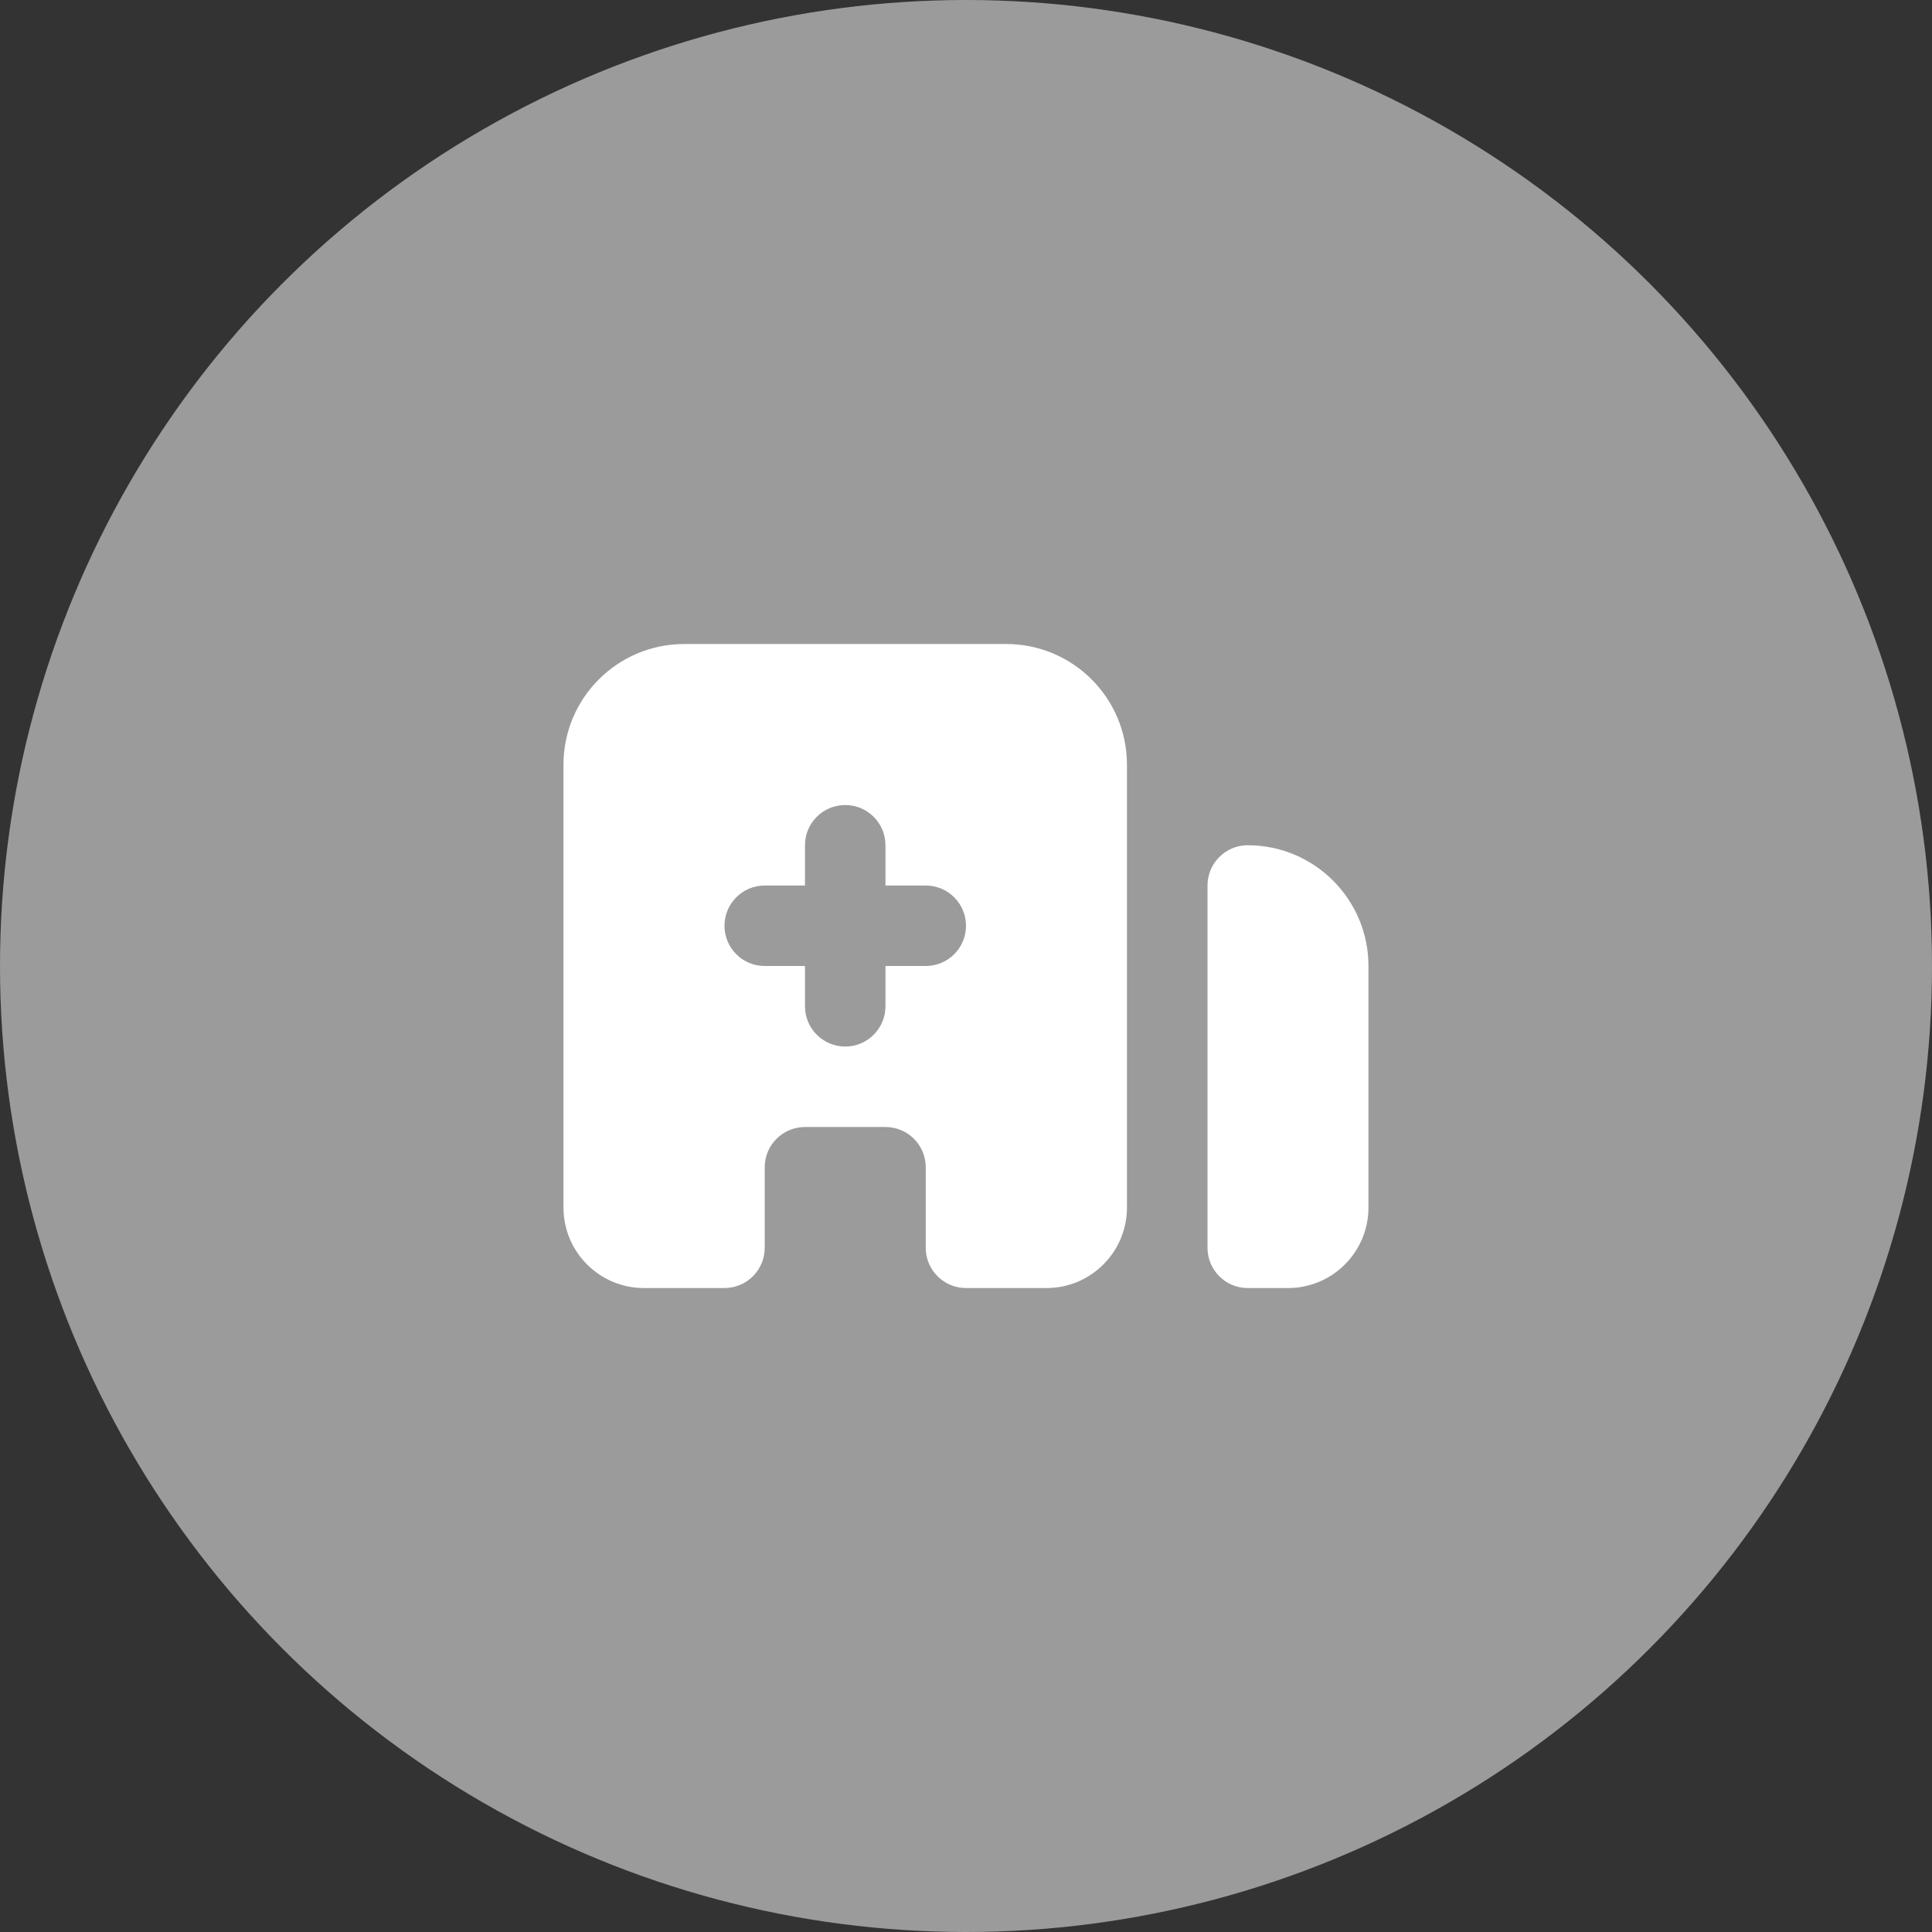 <?xml version="1.0" encoding="UTF-8"?>
<svg width="32px" height="32px" viewBox="0 0 32 32" version="1.1" xmlns="http://www.w3.org/2000/svg" xmlns:xlink="http://www.w3.org/1999/xlink">
    <rect x="0" y="0" width="32" height="32" fill="#333333" stroke="none"/>
    <title>icon/medical-condition copy 5@2x</title>
    <g id="Scan-View" stroke="none" stroke-width="1" fill="none" fill-rule="evenodd">
        <g id="Info-Page---Filter" transform="translate(-232, -224)">
            <g id="icon/medical-condition-copy-5" transform="translate(232, 224)">
                <circle id="Oval" fill="#9B9B9B" cx="16" cy="16" r="16"></circle>
                <g id="Icons/Universal-Icon-Set/Medicine/Solid/Heart-Rate" transform="translate(8, 8)">
                    <rect id="Rectangle" x="0" y="0" width="16" height="16"></rect>
                    <g id="Hospital-Building" transform="translate(1.333, 2.667)" fill="#FFFFFF">
                        <path d="M2,0 C0.895,0 0,0.895 0,2 L0,9.333 C0,10.07 0.597,10.667 1.333,10.667 L2.667,10.667 C3.035,10.667 3.333,10.368 3.333,10 L3.333,8.667 C3.333,8.298 3.632,8 4,8 L5.333,8 C5.702,8 6,8.298 6,8.667 L6,10 C6,10.368 6.298,10.667 6.667,10.667 L8,10.667 C8.736,10.667 9.333,10.07 9.333,9.333 L9.333,2 C9.333,0.895 8.438,0 7.333,0 L2,0 Z M4.667,2.667 C4.298,2.667 4,2.965 4,3.333 L4,4 L3.333,4 C2.965,4 2.667,4.298 2.667,4.667 C2.667,5.035 2.965,5.333 3.333,5.333 L4,5.333 L4,6 C4,6.368 4.298,6.667 4.667,6.667 C5.035,6.667 5.333,6.368 5.333,6 L5.333,5.333 L6,5.333 C6.368,5.333 6.667,5.035 6.667,4.667 C6.667,4.298 6.368,4 6,4 L5.333,4 L5.333,3.333 C5.333,2.965 5.035,2.667 4.667,2.667 Z M10.667,4 C10.667,3.632 10.965,3.333 11.333,3.333 L11.333,3.333 C12.438,3.333 13.333,4.229 13.333,5.333 L13.333,9.333 C13.333,10.07 12.736,10.667 12,10.667 L11.333,10.667 C10.965,10.667 10.667,10.368 10.667,10 L10.667,4 Z" id="Shape"></path>
                    </g>
                </g>
            </g>
        </g>
    </g>
</svg>